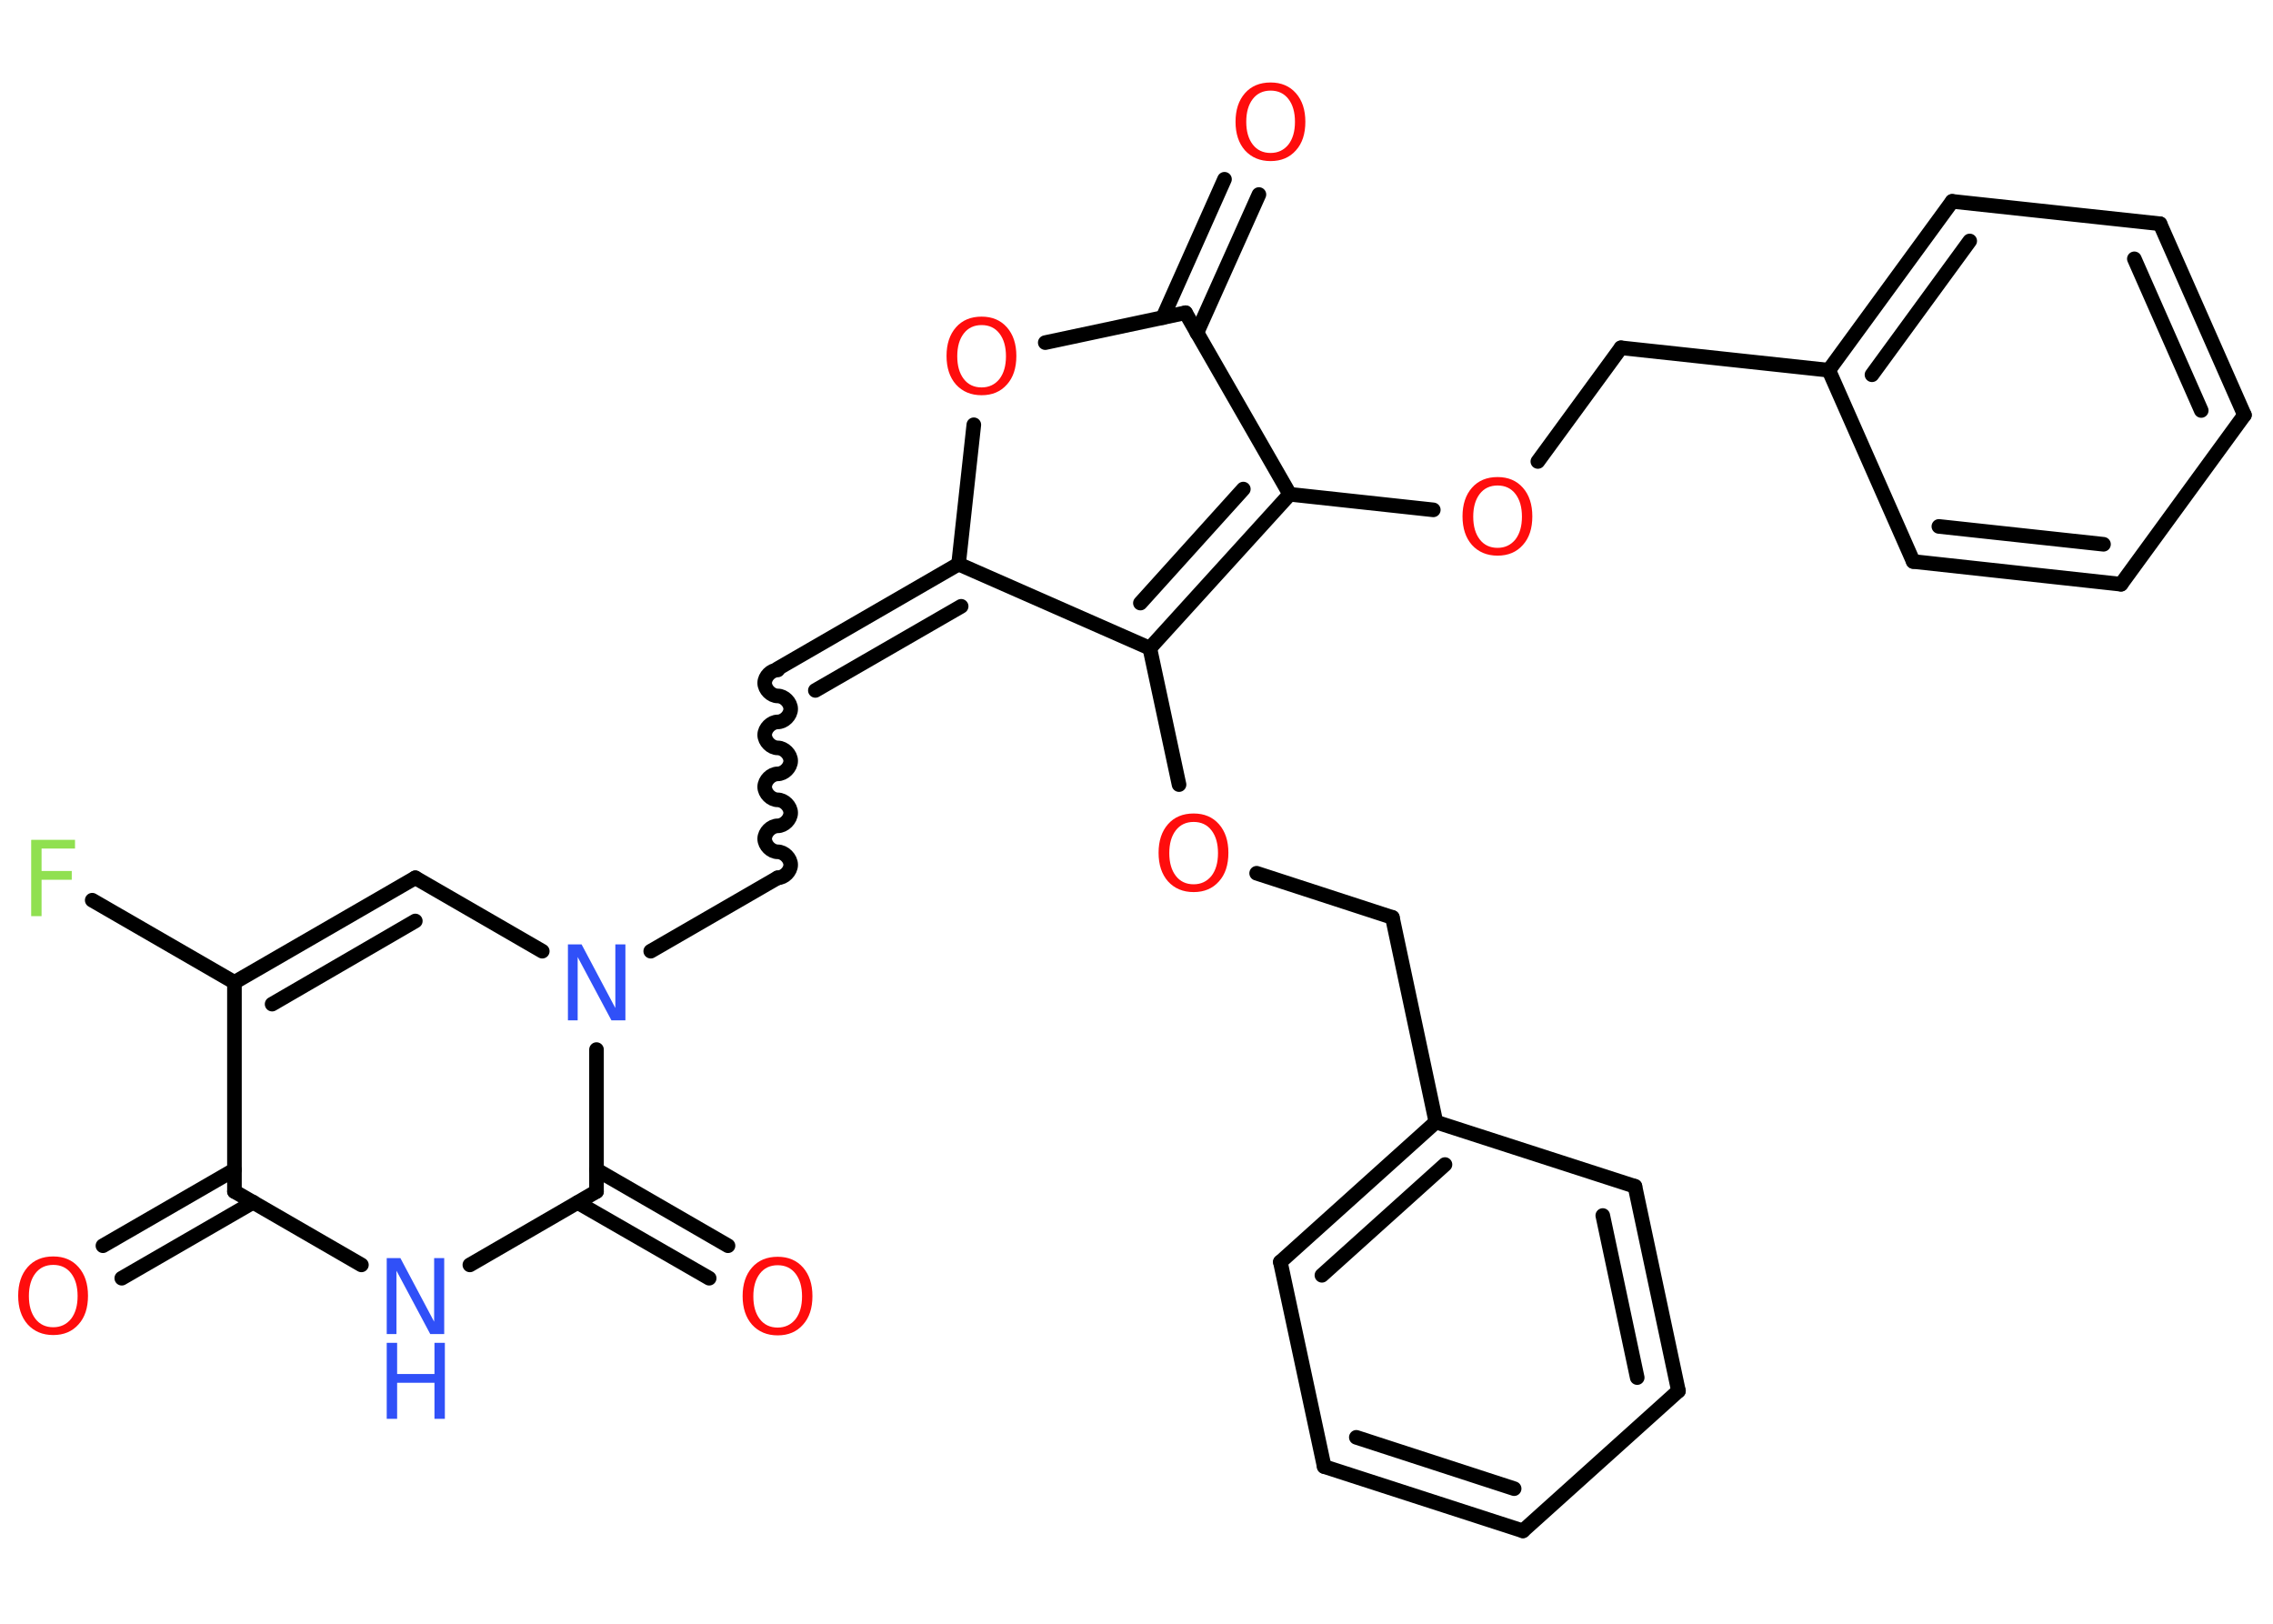 <?xml version='1.0' encoding='UTF-8'?>
<!DOCTYPE svg PUBLIC "-//W3C//DTD SVG 1.1//EN" "http://www.w3.org/Graphics/SVG/1.1/DTD/svg11.dtd">
<svg version='1.2' xmlns='http://www.w3.org/2000/svg' xmlns:xlink='http://www.w3.org/1999/xlink' width='70.0mm' height='50.0mm' viewBox='0 0 70.0 50.0'>
  <desc>Generated by the Chemistry Development Kit (http://github.com/cdk)</desc>
  <g stroke-linecap='round' stroke-linejoin='round' stroke='#000000' stroke-width='.45' fill='#FF0D0D'>
    <rect x='.0' y='.0' width='70.0' height='50.0' fill='#FFFFFF' stroke='none'/>
    <g id='mol1' class='mol'>
      <g id='mol1bnd1' class='bond'>
        <line x1='38.77' y1='5.99' x2='36.86' y2='10.25'/>
        <line x1='37.71' y1='5.52' x2='35.81' y2='9.78'/>
      </g>
      <line id='mol1bnd2' class='bond' x1='36.51' y1='9.63' x2='32.19' y2='10.55'/>
      <line id='mol1bnd3' class='bond' x1='29.99' y1='13.08' x2='29.52' y2='17.37'/>
      <g id='mol1bnd4' class='bond'>
        <line x1='23.95' y1='20.59' x2='29.52' y2='17.37'/>
        <line x1='25.11' y1='21.26' x2='29.6' y2='18.67'/>
      </g>
      <path id='mol1bnd5' class='bond' d='M23.95 27.03c.2 .0 .4 -.2 .4 -.4c.0 -.2 -.2 -.4 -.4 -.4c-.2 .0 -.4 -.2 -.4 -.4c.0 -.2 .2 -.4 .4 -.4c.2 .0 .4 -.2 .4 -.4c.0 -.2 -.2 -.4 -.4 -.4c-.2 .0 -.4 -.2 -.4 -.4c.0 -.2 .2 -.4 .4 -.4c.2 .0 .4 -.2 .4 -.4c.0 -.2 -.2 -.4 -.4 -.4c-.2 .0 -.4 -.2 -.4 -.4c.0 -.2 .2 -.4 .4 -.4c.2 .0 .4 -.2 .4 -.4c.0 -.2 -.2 -.4 -.4 -.4c-.2 .0 -.4 -.2 -.4 -.4c.0 -.2 .2 -.4 .4 -.4' fill='none' stroke='#000000' stroke-width='.45'/>
      <line id='mol1bnd6' class='bond' x1='23.95' y1='27.03' x2='20.04' y2='29.29'/>
      <line id='mol1bnd7' class='bond' x1='16.7' y1='29.29' x2='12.79' y2='27.03'/>
      <g id='mol1bnd8' class='bond'>
        <line x1='12.79' y1='27.03' x2='7.22' y2='30.25'/>
        <line x1='12.79' y1='28.36' x2='8.38' y2='30.92'/>
      </g>
      <line id='mol1bnd9' class='bond' x1='7.22' y1='30.25' x2='2.84' y2='27.72'/>
      <line id='mol1bnd10' class='bond' x1='7.22' y1='30.25' x2='7.22' y2='36.69'/>
      <g id='mol1bnd11' class='bond'>
        <line x1='7.8' y1='37.02' x2='3.75' y2='39.36'/>
        <line x1='7.22' y1='36.02' x2='3.17' y2='38.36'/>
      </g>
      <line id='mol1bnd12' class='bond' x1='7.22' y1='36.69' x2='11.13' y2='38.95'/>
      <line id='mol1bnd13' class='bond' x1='14.47' y1='38.95' x2='18.37' y2='36.69'/>
      <line id='mol1bnd14' class='bond' x1='18.37' y1='32.32' x2='18.37' y2='36.69'/>
      <g id='mol1bnd15' class='bond'>
        <line x1='18.37' y1='36.02' x2='22.42' y2='38.36'/>
        <line x1='17.79' y1='37.03' x2='21.84' y2='39.36'/>
      </g>
      <line id='mol1bnd16' class='bond' x1='29.52' y1='17.37' x2='35.41' y2='19.96'/>
      <line id='mol1bnd17' class='bond' x1='35.41' y1='19.96' x2='36.31' y2='24.16'/>
      <line id='mol1bnd18' class='bond' x1='38.7' y1='26.89' x2='42.88' y2='28.25'/>
      <line id='mol1bnd19' class='bond' x1='42.88' y1='28.25' x2='44.22' y2='34.55'/>
      <g id='mol1bnd20' class='bond'>
        <line x1='44.22' y1='34.55' x2='39.43' y2='38.86'/>
        <line x1='44.5' y1='35.86' x2='40.71' y2='39.27'/>
      </g>
      <line id='mol1bnd21' class='bond' x1='39.43' y1='38.86' x2='40.78' y2='45.16'/>
      <g id='mol1bnd22' class='bond'>
        <line x1='40.78' y1='45.16' x2='46.9' y2='47.14'/>
        <line x1='41.77' y1='44.26' x2='46.63' y2='45.84'/>
      </g>
      <line id='mol1bnd23' class='bond' x1='46.9' y1='47.14' x2='51.69' y2='42.83'/>
      <g id='mol1bnd24' class='bond'>
        <line x1='51.69' y1='42.83' x2='50.35' y2='36.53'/>
        <line x1='50.42' y1='42.42' x2='49.36' y2='37.43'/>
      </g>
      <line id='mol1bnd25' class='bond' x1='44.22' y1='34.55' x2='50.35' y2='36.53'/>
      <g id='mol1bnd26' class='bond'>
        <line x1='35.41' y1='19.96' x2='39.72' y2='15.22'/>
        <line x1='35.12' y1='18.57' x2='38.29' y2='15.06'/>
      </g>
      <line id='mol1bnd27' class='bond' x1='36.51' y1='9.63' x2='39.72' y2='15.22'/>
      <line id='mol1bnd28' class='bond' x1='39.72' y1='15.22' x2='44.14' y2='15.7'/>
      <line id='mol1bnd29' class='bond' x1='47.36' y1='14.21' x2='49.92' y2='10.71'/>
      <line id='mol1bnd30' class='bond' x1='49.92' y1='10.71' x2='56.32' y2='11.4'/>
      <g id='mol1bnd31' class='bond'>
        <line x1='60.12' y1='6.2' x2='56.32' y2='11.4'/>
        <line x1='60.66' y1='7.42' x2='57.65' y2='11.54'/>
      </g>
      <line id='mol1bnd32' class='bond' x1='60.12' y1='6.2' x2='66.52' y2='6.89'/>
      <g id='mol1bnd33' class='bond'>
        <line x1='69.12' y1='12.78' x2='66.52' y2='6.89'/>
        <line x1='67.79' y1='12.64' x2='65.73' y2='7.97'/>
      </g>
      <line id='mol1bnd34' class='bond' x1='69.12' y1='12.78' x2='65.32' y2='17.99'/>
      <g id='mol1bnd35' class='bond'>
        <line x1='58.92' y1='17.29' x2='65.32' y2='17.99'/>
        <line x1='59.71' y1='16.21' x2='64.78' y2='16.76'/>
      </g>
      <line id='mol1bnd36' class='bond' x1='56.32' y1='11.4' x2='58.92' y2='17.29'/>
      <path id='mol1atm1' class='atom' d='M39.13 2.79q-.35 .0 -.55 .26q-.2 .26 -.2 .7q.0 .44 .2 .7q.2 .26 .55 .26q.34 .0 .55 -.26q.2 -.26 .2 -.7q.0 -.44 -.2 -.7q-.2 -.26 -.55 -.26zM39.13 2.54q.49 .0 .78 .33q.29 .33 .29 .88q.0 .56 -.29 .88q-.29 .33 -.78 .33q-.49 .0 -.79 -.33q-.29 -.33 -.29 -.88q.0 -.55 .29 -.88q.29 -.33 .79 -.33z' stroke='none'/>
      <path id='mol1atm3' class='atom' d='M30.23 10.01q-.35 .0 -.55 .26q-.2 .26 -.2 .7q.0 .44 .2 .7q.2 .26 .55 .26q.34 .0 .55 -.26q.2 -.26 .2 -.7q.0 -.44 -.2 -.7q-.2 -.26 -.55 -.26zM30.23 9.75q.49 .0 .78 .33q.29 .33 .29 .88q.0 .56 -.29 .88q-.29 .33 -.78 .33q-.49 .0 -.79 -.33q-.29 -.33 -.29 -.88q.0 -.55 .29 -.88q.29 -.33 .79 -.33z' stroke='none'/>
      <path id='mol1atm7' class='atom' d='M17.49 29.08h.42l1.04 1.96v-1.96h.31v2.34h-.43l-1.04 -1.95v1.95h-.3v-2.34z' stroke='none' fill='#3050F8'/>
      <path id='mol1atm10' class='atom' d='M.97 25.86h1.34v.27h-1.03v.69h.93v.27h-.93v1.12h-.32v-2.34z' stroke='none' fill='#90E050'/>
      <path id='mol1atm12' class='atom' d='M1.64 38.95q-.35 .0 -.55 .26q-.2 .26 -.2 .7q.0 .44 .2 .7q.2 .26 .55 .26q.34 .0 .55 -.26q.2 -.26 .2 -.7q.0 -.44 -.2 -.7q-.2 -.26 -.55 -.26zM1.64 38.69q.49 .0 .78 .33q.29 .33 .29 .88q.0 .56 -.29 .88q-.29 .33 -.78 .33q-.49 .0 -.79 -.33q-.29 -.33 -.29 -.88q.0 -.55 .29 -.88q.29 -.33 .79 -.33z' stroke='none'/>
      <g id='mol1atm13' class='atom'>
        <path d='M11.91 38.74h.42l1.04 1.96v-1.96h.31v2.34h-.43l-1.04 -1.95v1.95h-.3v-2.34z' stroke='none' fill='#3050F8'/>
        <path d='M11.91 41.35h.32v.96h1.15v-.96h.32v2.34h-.32v-1.11h-1.15v1.11h-.32v-2.34z' stroke='none' fill='#3050F8'/>
      </g>
      <path id='mol1atm15' class='atom' d='M23.95 38.96q-.35 .0 -.55 .26q-.2 .26 -.2 .7q.0 .44 .2 .7q.2 .26 .55 .26q.34 .0 .55 -.26q.2 -.26 .2 -.7q.0 -.44 -.2 -.7q-.2 -.26 -.55 -.26zM23.95 38.7q.49 .0 .78 .33q.29 .33 .29 .88q.0 .56 -.29 .88q-.29 .33 -.78 .33q-.49 .0 -.79 -.33q-.29 -.33 -.29 -.88q.0 -.55 .29 -.88q.29 -.33 .79 -.33z' stroke='none'/>
      <path id='mol1atm17' class='atom' d='M36.76 25.31q-.35 .0 -.55 .26q-.2 .26 -.2 .7q.0 .44 .2 .7q.2 .26 .55 .26q.34 .0 .55 -.26q.2 -.26 .2 -.7q.0 -.44 -.2 -.7q-.2 -.26 -.55 -.26zM36.76 25.05q.49 .0 .78 .33q.29 .33 .29 .88q.0 .56 -.29 .88q-.29 .33 -.78 .33q-.49 .0 -.79 -.33q-.29 -.33 -.29 -.88q.0 -.55 .29 -.88q.29 -.33 .79 -.33z' stroke='none'/>
      <path id='mol1atm26' class='atom' d='M46.12 14.95q-.35 .0 -.55 .26q-.2 .26 -.2 .7q.0 .44 .2 .7q.2 .26 .55 .26q.34 .0 .55 -.26q.2 -.26 .2 -.7q.0 -.44 -.2 -.7q-.2 -.26 -.55 -.26zM46.12 14.69q.49 .0 .78 .33q.29 .33 .29 .88q.0 .56 -.29 .88q-.29 .33 -.78 .33q-.49 .0 -.79 -.33q-.29 -.33 -.29 -.88q.0 -.55 .29 -.88q.29 -.33 .79 -.33z' stroke='none'/>
    </g>
  </g>
</svg>
